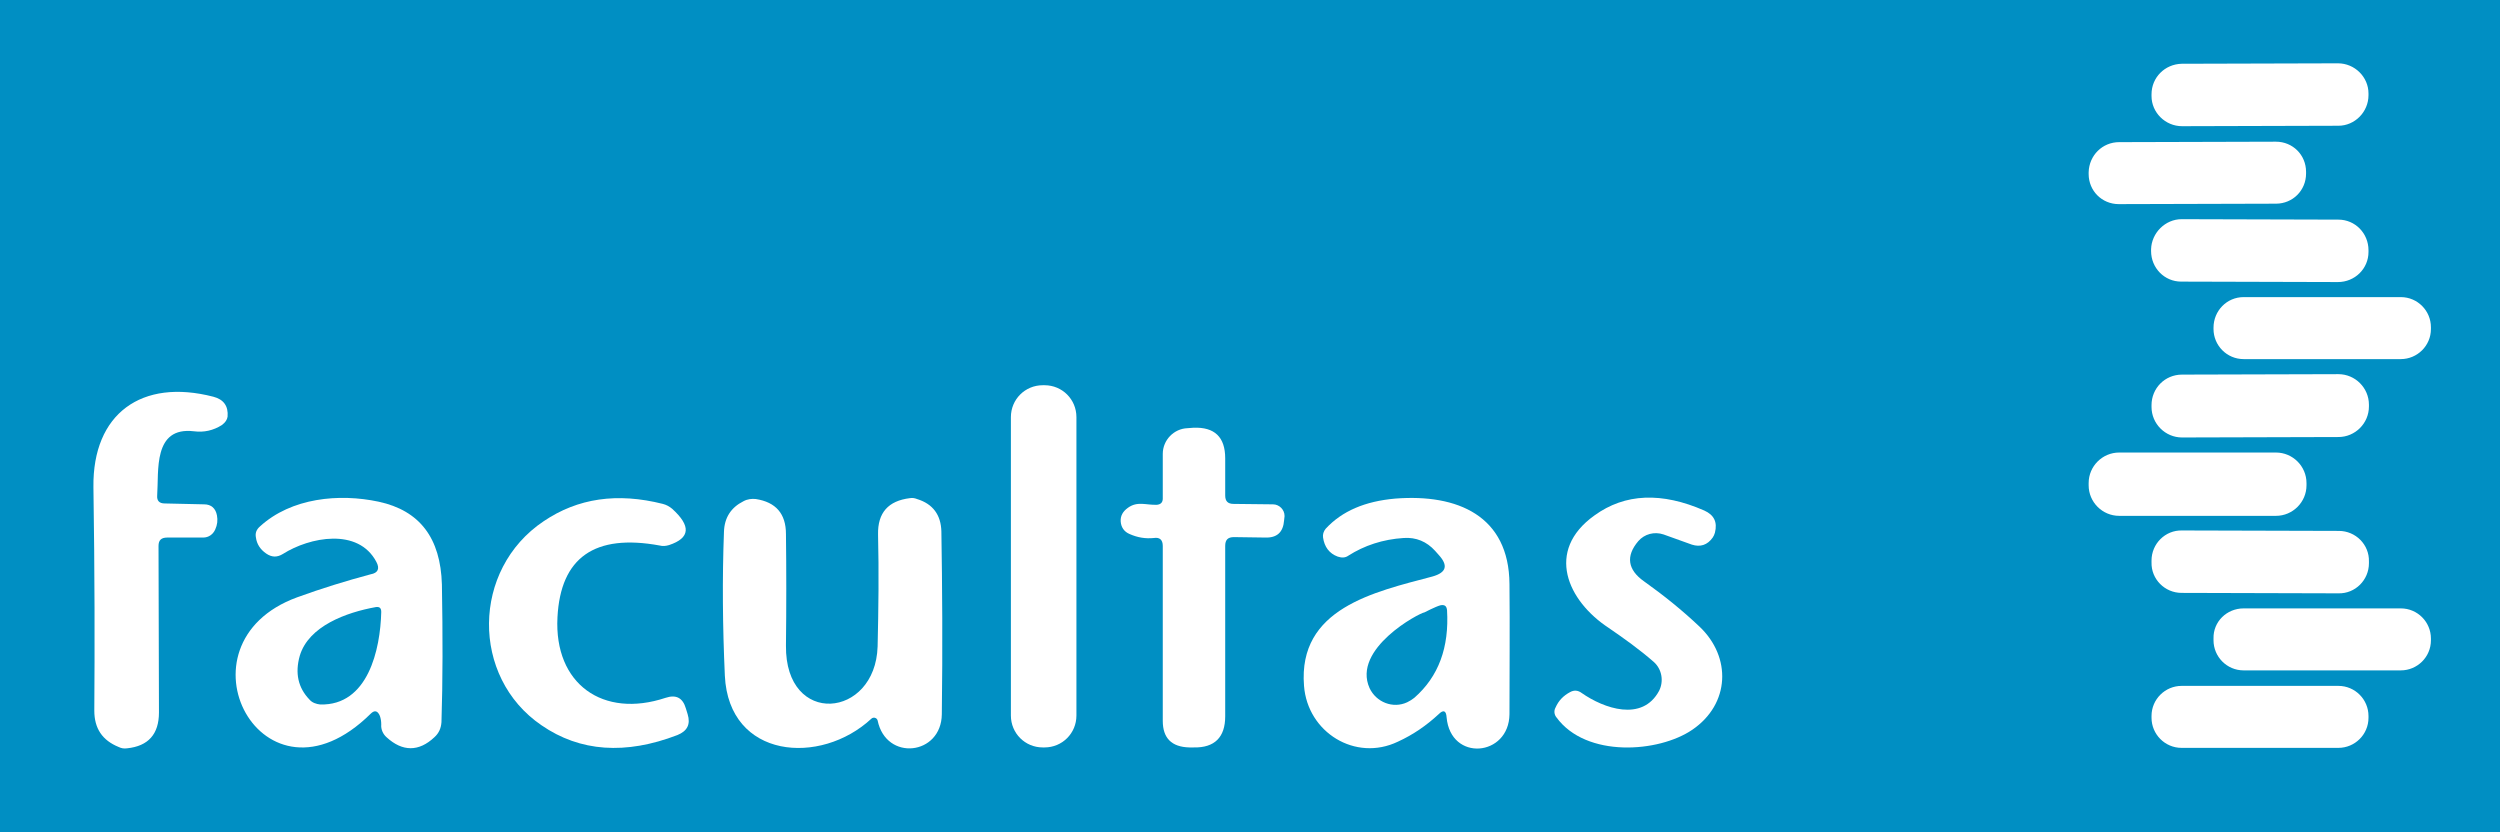 <?xml version="1.0" encoding="utf-8"?>
<!-- Generator: Adobe Illustrator 28.1.0, SVG Export Plug-In . SVG Version: 6.00 Build 0)  -->
<svg version="1.1" xmlns="http://www.w3.org/2000/svg" xmlns:xlink="http://www.w3.org/1999/xlink" x="0px" y="0px"
	 viewBox="0 0 564.6 188" style="enable-background:new 0 0 564.6 188;" xml:space="preserve">
<style type="text/css">
	.st0{fill:#008FC3;}
	.st1{fill:#FFFFFF;}
</style>
<g id="Layer_2">
	<rect class="st0" width="564.6" height="188"/>
</g>
<g id="Layer_1">
	<path class="st1" d="M492.7,14.4l35.3-0.1c3.8,0,6.9,3.1,6.9,6.8l0,0.4c0,3.8-3.1,6.9-6.8,6.9l-35.3,0.1c-3.8,0-6.9-3.1-6.9-6.8
		l0-0.4C485.9,17.5,488.9,14.5,492.7,14.4z"/>
	<path class="st1" d="M478.6,32.1L514,32c3.8,0,6.8,3,6.8,6.8l0,0.4c0,3.8-3,6.8-6.8,6.8l-35.5,0.1c-3.8,0-6.8-3-6.8-6.8l0-0.4
		C471.8,35.1,474.8,32.1,478.6,32.1z"/>
	<path class="st1" d="M492.7,49.5l35.4,0.1c3.8,0,6.8,3.1,6.8,6.9l0,0.4c0,3.8-3.1,6.8-6.9,6.8l-35.4-0.1c-3.8,0-6.8-3.1-6.8-6.9
		l0-0.4C485.9,52.6,489,49.5,492.7,49.5z"/>
	<path class="st1" d="M506.7,67.1h35.5c3.8,0,6.8,3.1,6.8,6.8v0.4c0,3.8-3.1,6.8-6.8,6.8h-35.5c-3.8,0-6.8-3.1-6.8-6.8V74
		C499.9,70.2,502.9,67.1,506.7,67.1z"/>
	<path class="st1" d="M492.8,84.6l35.3-0.1c3.8,0,6.9,3.1,6.9,6.9l0,0.4c0,3.8-3.1,6.9-6.9,6.9l-35.3,0.1c-3.8,0-6.9-3.1-6.9-6.9
		l0-0.4C485.9,87.7,488.9,84.6,492.8,84.6z"/>
	<path class="st1" d="M478.6,102.2H514c3.8,0,6.9,3.1,6.9,6.9v0.5c0,3.8-3.1,6.9-6.9,6.9h-35.4c-3.8,0-6.9-3.1-6.9-6.9v-0.5
		C471.7,105.3,474.8,102.2,478.6,102.2z"/>
	<path class="st1" d="M492.8,119.8l35.4,0.1c3.8,0,6.9,3.1,6.8,6.9l0,0.4c0,3.8-3.1,6.9-6.9,6.8l-35.4-0.1c-3.8,0-6.9-3.1-6.8-6.9
		l0-0.4C485.9,122.8,489,119.7,492.8,119.8z"/>
	<path class="st1" d="M506.7,137.4h35.5c3.8,0,6.8,3.1,6.8,6.8v0.4c0,3.8-3.1,6.8-6.8,6.8h-35.5c-3.8,0-6.8-3.1-6.8-6.8v-0.4
		C499.8,140.4,502.9,137.4,506.7,137.4z"/>
	<path class="st1" d="M235.5,87h0.4c4,0,7.2,3.2,7.2,7.2v67.4c0,4-3.2,7.2-7.2,7.2h-0.4c-4,0-7.2-3.2-7.2-7.2V94.2
		C228.3,90.2,231.5,87,235.5,87z"/>
	<path class="st1" d="M35.8,123.3l0.1,37.6c0,4.9-2.4,7.6-7.2,8.1c-0.7,0.1-1.3,0-1.9-0.3c-3.7-1.5-5.5-4.2-5.5-8.2
		c0.1-14.2,0.1-31-0.2-50.5c-0.2-16.6,10.9-24.6,27.1-20.4c2.3,0.6,3.4,2.1,3.2,4.5c-0.1,0.7-0.5,1.3-1.3,1.9
		c-1.9,1.2-4,1.7-6.3,1.4c-9.3-1.1-7.9,9-8.3,14.5c-0.1,1.2,0.5,1.8,1.7,1.8l8.9,0.2c1.6,0,2.6,0.9,2.9,2.5c0.2,1.1,0.1,2.1-0.4,3.2
		c-0.5,1.1-1.5,1.8-2.7,1.8h-8.1C36.4,121.4,35.8,122,35.8,123.3z"/>
	<path class="st1" d="M276.7,123.3l0,38.5c0,4.7-2.4,7.1-7.1,7l-1,0c-4-0.1-6-2.1-6-6v-39.5c0-1.4-0.7-2-2-1.8
		c-1.9,0.2-3.7-0.1-5.5-0.9c-1.2-0.5-1.9-1.5-2-2.8c-0.1-1.3,0.5-2.3,1.6-3.1c2.2-1.6,4.1-0.6,6.6-0.7c0.9-0.1,1.3-0.6,1.3-1.4
		l0-10.1c0-3.1,2.5-5.7,5.6-5.8l1.3-0.1c4.8-0.2,7.2,2.1,7.2,6.9l0,8.4c0,1.3,0.6,1.9,1.9,1.9l8.9,0.1c1.4,0,2.6,1.2,2.6,2.6
		c0,0,0,0.1,0,0.1l-0.1,0.9c-0.2,2.7-1.6,4-4.3,3.9l-7-0.1C277.3,121.3,276.7,121.9,276.7,123.3z"/>
	<path class="st1" d="M85,126.9c-4.1-7.8-15.1-5.6-21.1-1.8c-1.3,0.8-2.5,0.8-3.8-0.1c-1.3-0.9-2.1-2.1-2.3-3.6
		c-0.2-1,0.1-1.8,0.9-2.5c7.1-6.5,17.9-7.5,26.8-5.6c9.3,2,14,8.2,14.3,18.7c0.2,11.4,0.2,21.8-0.1,31.1c-0.1,1.4-0.6,2.5-1.6,3.4
		c-3.5,3.3-7.2,3.3-10.8,0c-0.8-0.7-1.3-1.8-1.2-2.9c0-0.7-0.1-1.3-0.3-1.9c-0.5-1.2-1.2-1.4-2.1-0.5
		c-24.4,24.1-45.3-15.8-16.6-26.3c5.5-2,11-3.7,16.6-5.2C85.4,129.4,85.8,128.4,85,126.9z M67.7,148.1c-1.1,3.9-0.4,7.2,2.2,9.9
		c0.6,0.7,1.5,1,2.4,1.1c10.8,0.3,13.6-12.4,13.8-20.9c0-0.9-0.4-1.2-1.2-1.1C78.2,138.3,69.7,141.4,67.7,148.1z"/>
	<path class="st1" d="M125.9,139.4c-0.8,15.1,10.3,22.9,24.4,18.2c2.4-0.8,3.9,0,4.6,2.4l0.4,1.3c0.7,2.3-0.1,3.8-2.3,4.7
		c-11.7,4.5-22,3.8-30.7-2.2c-16-10.9-15.8-35.2,0.5-46.1c7.7-5.2,16.6-6.5,26.9-3.9c0.8,0.2,1.5,0.6,2.1,1.1
		c4.3,3.9,4.1,6.6-0.7,8.2c-0.7,0.2-1.4,0.3-2.1,0.1C134.3,120.5,126.6,125.9,125.9,139.4z"/>
	<path class="st1" d="M198.2,162.7c-0.1-0.4-0.5-0.7-1-0.6c-0.1,0-0.3,0.1-0.4,0.2c-11.5,10.7-32.2,9.1-33.1-9.7
		c-0.5-11.1-0.6-21.9-0.2-32.5c0.1-3.2,1.6-5.5,4.4-6.9c0.9-0.5,1.9-0.6,2.8-0.5c4.5,0.7,6.8,3.3,6.8,7.9c0.1,8,0.1,16.4,0,25.2
		c-0.2,18.4,20.2,16.5,20.7,0.2c0.2-8.5,0.3-16.9,0.1-25.3c-0.1-4.9,2.3-7.6,7.2-8.2c0.6-0.1,1.1,0,1.6,0.2c3.6,1.1,5.4,3.6,5.5,7.3
		c0.2,12.4,0.3,26.1,0.1,41.3C212.6,170.6,200.1,172,198.2,162.7z"/>
	<path class="st1" d="M326.7,162c-0.1-1.5-0.7-1.8-1.8-0.7c-2.7,2.5-5.7,4.6-9.2,6.2c-9.6,4.6-20.4-2.1-21.2-12.6
		c-1.4-17.5,15.8-21.2,29-24.7c3.2-0.9,3.6-2.5,1.4-4.9l-0.8-0.9c-1.9-2.1-4.3-3.1-7.1-2.9c-4.7,0.3-8.9,1.7-12.5,4
		c-0.7,0.5-1.5,0.5-2.4,0.2c-1.9-0.7-3-2.2-3.3-4.3c-0.1-0.7,0.1-1.4,0.6-2c3.7-4,8.9-6.2,15.7-6.8c14.1-1.1,25.7,3.9,25.8,19.3
		c0.1,9.9,0,19.7,0,29.4C340.8,170.9,327.6,172.1,326.7,162z M321.7,138.3c-1.1,0.1-16.4,8.2-12.4,17.1c1.5,3.2,5.3,4.7,8.5,3.2
		c0.6-0.3,1.1-0.6,1.6-1c5.5-4.8,7.9-11.4,7.4-19.8c-0.1-0.9-0.5-1.3-1.5-1.1C324.2,137,321.7,138.3,321.7,138.3z"/>
	<path class="st1" d="M370,122.2c-2.9,3.4-2.4,6.5,1.3,9.1c4.5,3.2,8.7,6.6,12.5,10.2c7.3,6.9,6.9,17.5-1.6,23.3
		c-7.6,5.2-24,6.4-30.7-2.8c-0.5-0.6-0.6-1.5-0.2-2.2c0.7-1.6,1.8-2.7,3.3-3.5c0.9-0.5,1.8-0.4,2.6,0.2c5,3.5,13.7,6.6,17.5-0.5
		c1.1-2.2,0.6-4.9-1.2-6.5c-3.2-2.8-6.7-5.3-10.2-7.7c-9.3-6.1-14.4-17.4-3.2-25.4c6.9-5,15.2-5.3,24.8-1.1c2.2,1,3,2.6,2.4,5
		c-0.1,0.4-0.3,0.8-0.5,1.1c-1.2,1.7-2.8,2.2-4.7,1.6l-6.4-2.3C373.6,120,371.4,120.6,370,122.2z"/>
	<path class="st1" d="M492.7,154.9h35.4c3.8,0,6.8,3.1,6.8,6.8v0.4c0,3.8-3.1,6.8-6.8,6.8h-35.4c-3.8,0-6.8-3.1-6.8-6.8v-0.4
		C485.9,157.9,489,154.9,492.7,154.9z"/>
</g>
</svg>
